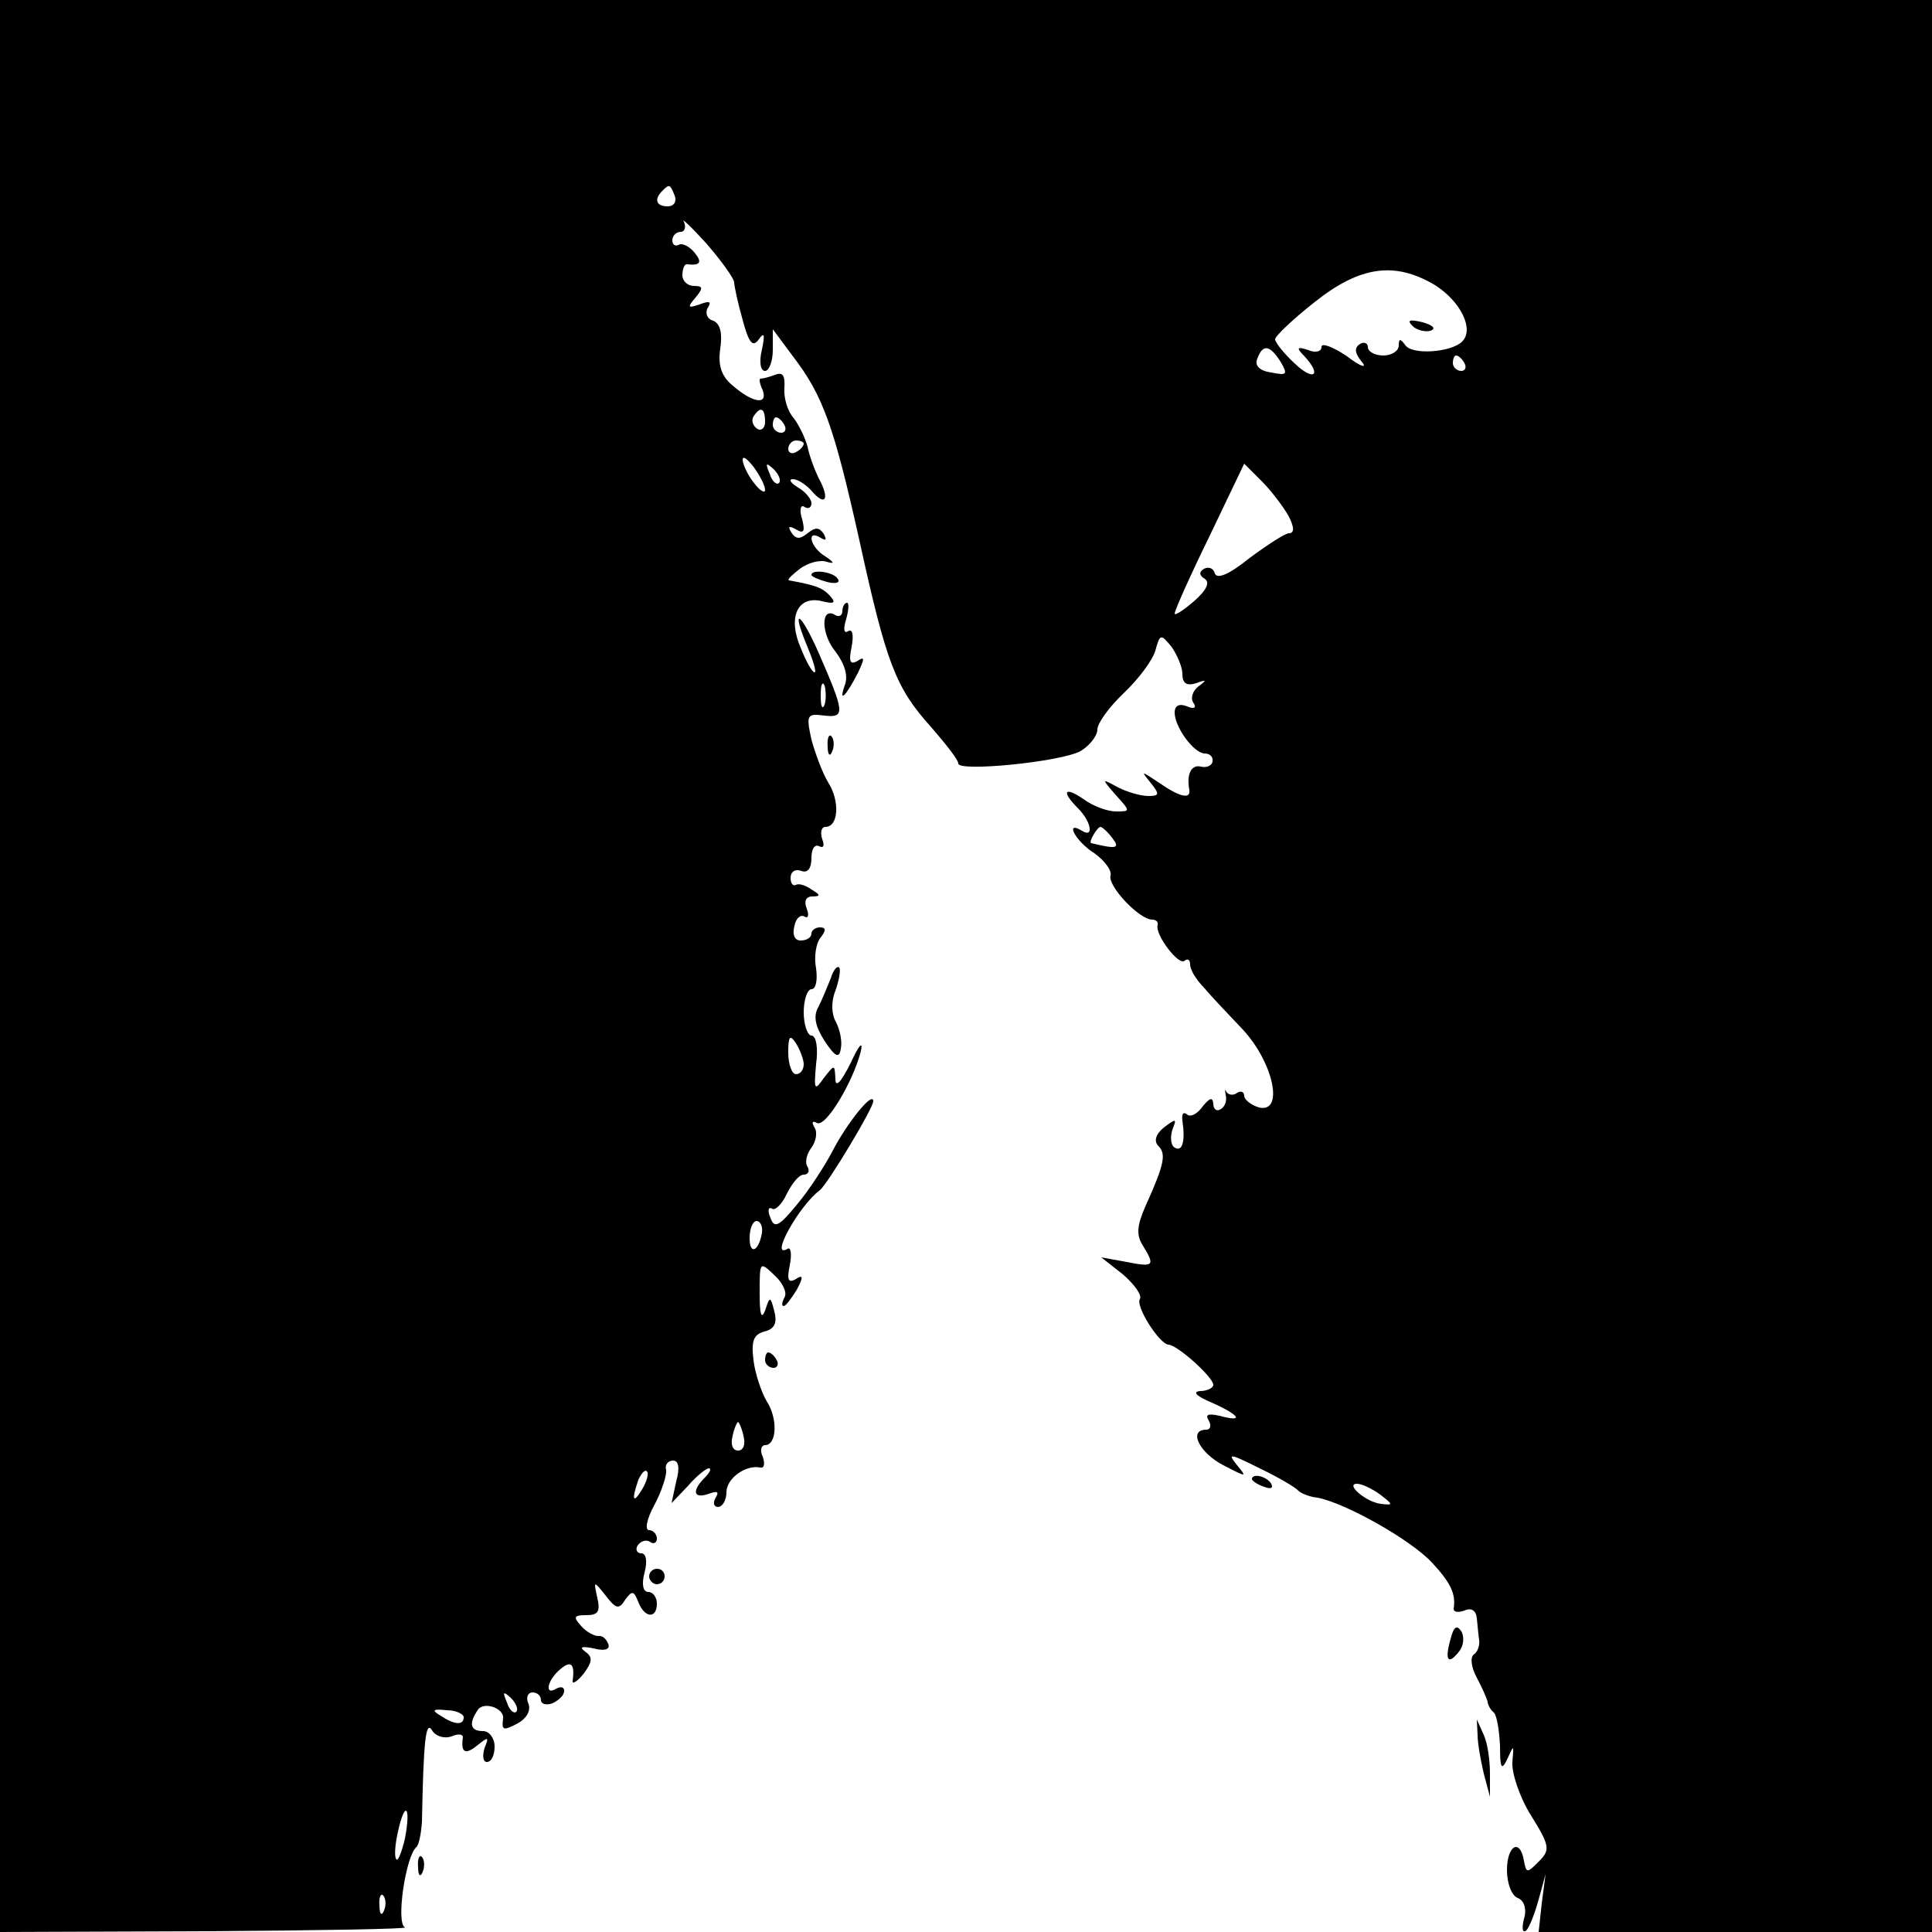 <?xml version="1.0" standalone="no"?>
<!DOCTYPE svg PUBLIC "-//W3C//DTD SVG 20010904//EN"
 "http://www.w3.org/TR/2001/REC-SVG-20010904/DTD/svg10.dtd">
<svg version="1.0" xmlns="http://www.w3.org/2000/svg"
 width="250pt" height="250pt" viewBox="0 0 250 250"
 preserveAspectRatio="xMidYMid meet">
<g transform="translate(0,250) scale(0.1,-0.1)"
fill="#000000" stroke="none">
<path d="M0 1250 l0 -1250 268 1 c147 1 262 3 256 5 -12 5 1 93 15 104 3 3 6
17 7 33 2 106 5 131 13 118 5 -8 16 -11 25 -8 9 4 15 3 15 -1 -3 -20 3 -23 18
-11 15 12 16 12 10 -3 -3 -10 -2 -18 3 -18 6 0 10 9 10 20 0 11 -7 20 -15 20
-16 0 -19 9 -7 27 7 12 35 3 33 -11 -2 -15 0 -16 19 -6 11 6 17 16 14 25 -4 8
-1 15 5 15 6 0 11 -4 11 -10 0 -5 7 -7 15 -4 8 4 15 10 15 16 0 5 -4 6 -10 3
-16 -10 -12 11 5 25 14 12 19 7 16 -15 -1 -5 6 -1 14 9 12 16 12 22 2 29 -8 6
-4 7 11 4 15 -4 22 -1 19 6 -3 7 -8 11 -13 10 -5 0 -15 5 -22 13 -11 12 -9 14
7 14 15 0 18 5 14 22 -5 23 -5 23 11 3 13 -17 17 -18 25 -5 9 12 11 12 17 -3
8 -21 24 -22 24 -2 0 8 -5 15 -11 15 -7 0 -9 10 -5 25 4 15 2 25 -4 25 -6 0
-8 5 -5 10 4 6 11 8 16 5 5 -4 9 -1 9 4 0 6 -5 11 -10 11 -6 0 -3 15 7 33 9
17 16 38 15 45 -2 6 2 12 9 12 7 0 9 -9 4 -27 l-6 -28 21 22 c11 13 24 23 27
23 4 0 2 -5 -5 -12 -17 -17 -15 -28 5 -21 11 4 14 3 9 -5 -4 -7 -2 -12 3 -12
6 0 11 9 11 19 0 18 25 36 44 32 5 -1 6 5 3 14 -4 8 -2 15 3 15 15 0 17 34 2
57 -7 12 -15 36 -17 53 -3 25 0 33 14 37 13 3 17 11 13 26 -5 20 -6 20 -12 1
-5 -12 -7 -5 -7 23 0 41 0 41 19 23 11 -10 17 -23 13 -29 -3 -6 -4 -11 -1 -11
3 0 10 10 17 21 9 17 8 20 -1 14 -10 -6 -12 -1 -8 18 3 15 1 24 -3 21 -24 -14
15 56 42 76 10 8 69 106 69 115 0 14 -34 -28 -53 -65 -10 -19 -30 -50 -46 -69
-23 -28 -29 -31 -34 -17 -4 9 -3 15 2 12 4 -3 13 6 19 19 7 14 16 25 22 25 6
0 8 5 5 10 -4 6 -1 17 5 25 6 8 8 20 4 26 -4 7 -3 9 3 6 11 -7 47 53 57 93 3
14 -3 7 -13 -15 -13 -26 -20 -33 -20 -21 -1 19 -1 19 -15 1 -12 -17 -13 -16
-10 18 3 21 0 37 -6 37 -5 0 -10 14 -10 30 0 17 5 30 10 30 6 0 8 12 6 27 -3
15 0 33 6 40 7 9 7 13 -1 13 -6 0 -11 -4 -11 -8 0 -5 -6 -9 -14 -9 -8 0 -11 8
-8 19 2 10 8 15 13 12 5 -3 6 2 3 10 -4 10 -1 16 7 16 11 0 11 2 -1 9 -8 6
-17 8 -20 6 -4 -2 -7 2 -7 9 0 8 6 12 14 9 8 -3 13 3 13 17 0 11 4 18 10 15 6
-3 7 1 4 9 -3 9 -1 16 4 16 17 0 19 33 4 57 -8 13 -17 38 -22 56 -7 32 -6 34
17 31 27 -3 26 4 -8 82 -23 52 -36 60 -15 9 8 -19 13 -35 10 -35 -3 0 -11 14
-18 32 -17 39 -4 68 28 60 16 -4 18 -2 10 7 -10 11 -20 14 -53 20 -3 1 4 7 14
15 11 8 26 12 35 9 10 -3 10 -1 -2 7 -20 12 -25 36 -6 24 7 -4 8 -3 4 5 -6 9
-11 9 -21 1 -10 -8 -15 -8 -21 1 -5 8 -3 9 6 4 10 -6 12 -3 8 13 -4 12 -2 20
3 16 5 -3 9 -1 9 5 0 5 -8 15 -17 20 -10 6 -13 11 -7 11 6 0 17 -7 24 -15 18
-21 24 -11 10 15 -6 12 -13 31 -15 42 -3 11 -11 28 -18 37 -8 9 -13 26 -12 39
1 16 -2 21 -12 17 -8 -3 -16 -5 -19 -5 -2 0 -1 -7 3 -15 7 -20 -14 -16 -40 7
-14 12 -18 26 -15 47 3 20 0 32 -9 36 -8 2 -11 10 -7 17 5 8 2 9 -11 4 -15 -5
-16 -4 -5 9 10 12 10 15 -2 15 -8 0 -15 6 -15 14 0 8 3 15 6 14 18 -2 20 3 9
16 -7 8 -16 12 -20 9 -5 -2 -8 1 -8 6 0 6 5 11 11 11 5 0 7 6 4 13 -4 6 9 -6
29 -28 19 -22 35 -44 36 -50 0 -5 5 -28 11 -49 8 -30 13 -36 21 -25 7 10 8 6
4 -13 -4 -16 -2 -28 4 -28 5 0 10 12 10 27 l0 27 26 -35 c39 -51 53 -90 86
-238 35 -160 47 -191 93 -242 19 -22 35 -42 35 -47 0 -11 132 2 158 16 12 7
22 20 22 28 0 8 15 29 34 47 19 18 37 42 41 55 6 22 7 22 21 5 7 -10 14 -26
14 -35 0 -12 5 -16 18 -12 13 5 14 4 3 -4 -7 -5 -11 -15 -7 -21 5 -7 1 -9 -8
-5 -10 4 -16 1 -16 -8 0 -19 25 -53 39 -53 6 0 11 -4 10 -10 0 -5 -7 -9 -15
-7 -12 3 -19 -9 -15 -30 2 -13 -13 -9 -39 9 -24 16 -24 16 -11 0 12 -15 11
-17 -3 -17 -10 0 -27 5 -39 11 -22 12 -22 12 -3 -10 19 -21 19 -21 0 -21 -11
0 -30 7 -42 16 -25 17 -29 10 -7 -12 17 -17 21 -39 5 -29 -23 14 -8 -14 16
-29 14 -10 23 -23 21 -29 -4 -13 37 -57 54 -57 5 0 8 -3 7 -7 -4 -12 28 -54
35 -46 4 3 7 1 7 -5 0 -7 8 -20 18 -30 9 -11 32 -35 50 -54 40 -43 54 -109 21
-101 -10 3 -19 10 -19 15 0 5 -4 7 -9 4 -5 -4 -11 -3 -14 1 -2 5 -2 3 -1 -4 2
-7 -1 -15 -6 -18 -6 -4 -10 0 -10 7 -1 9 -5 7 -14 -4 -7 -10 -16 -14 -20 -10
-5 4 -7 0 -6 -8 4 -27 0 -41 -10 -35 -5 3 -6 13 -3 23 6 15 5 15 -11 3 -11 -9
-13 -18 -7 -24 10 -10 8 -23 -16 -76 -12 -27 -13 -39 -4 -53 16 -26 14 -28
-21 -21 l-33 6 28 -22 c15 -13 25 -27 22 -32 -6 -9 25 -58 37 -59 11 0 58 -42
58 -52 0 -4 -8 -8 -17 -8 -11 -1 -4 -7 15 -15 36 -16 43 -26 10 -17 -14 3 -19
2 -14 -6 4 -7 2 -12 -3 -12 -24 0 -9 -30 22 -46 31 -16 31 -16 17 1 -12 15 -8
14 30 -5 25 -12 47 -25 50 -29 3 -3 14 -8 25 -9 36 -7 120 -54 148 -84 25 -27
31 -41 28 -60 0 -4 6 -5 14 -2 9 4 15 0 16 -10 1 -9 2 -22 3 -28 1 -7 -2 -16
-7 -19 -5 -4 -3 -17 4 -30 7 -13 13 -27 14 -31 0 -3 3 -10 8 -14 4 -4 7 -23 8
-43 0 -30 2 -33 10 -16 8 18 8 17 6 -5 -1 -14 9 -45 24 -69 25 -40 25 -45 10
-60 -15 -15 -16 -15 -19 1 -5 30 -22 20 -22 -12 0 -17 6 -33 14 -36 8 -3 12
-14 8 -27 -3 -12 -2 -19 3 -15 4 4 11 22 16 40 l9 33 -5 -38 -4 -37 255 0 254
0 0 1250 0 1250 -1250 0 -1250 0 0 -1250z m873 997 c3 -8 -1 -14 -9 -14 -15 0
-18 9 -7 20 9 9 10 9 16 -6z m984 -116 c33 -21 51 -57 35 -73 -14 -14 -66 -18
-74 -4 -6 8 -8 8 -8 -1 0 -7 -9 -13 -20 -13 -11 0 -20 5 -20 11 0 5 -5 7 -10
4 -8 -5 -7 -12 2 -23 8 -9 -1 -7 -19 7 -18 12 -33 18 -33 12 0 -6 -8 -8 -17
-4 -15 5 -16 3 -5 -8 23 -25 12 -33 -13 -9 -14 13 -25 27 -25 31 0 4 23 26 51
48 59 47 104 53 156 22z m-200 -99 c10 -17 8 -18 -12 -14 -15 2 -22 9 -18 18
7 19 16 18 30 -4z m238 -2 c3 -5 1 -10 -4 -10 -6 0 -11 5 -11 10 0 6 2 10 4
10 3 0 8 -4 11 -10z m-905 -76 c0 -8 -5 -12 -10 -9 -6 4 -8 11 -5 16 9 14 15
11 15 -7z m25 -4 c3 -5 1 -10 -4 -10 -6 0 -11 5 -11 10 0 6 2 10 4 10 3 0 8
-4 11 -10z m25 -24 c0 -3 -4 -8 -10 -11 -5 -3 -10 -1 -10 4 0 6 5 11 10 11 6
0 10 -2 10 -4z m-50 -60 c0 -5 -7 -1 -15 10 -8 10 -14 24 -14 29 0 6 6 1 14
-9 8 -11 15 -24 15 -30z m18 9 c-3 -3 -9 2 -12 12 -6 14 -5 15 5 6 7 -7 10
-15 7 -18z m659 -42 c8 -15 8 -23 1 -23 -5 0 -28 -15 -51 -32 -26 -21 -42 -28
-45 -20 -2 7 -8 9 -14 6 -7 -4 -6 -9 1 -13 7 -5 2 -15 -14 -29 -14 -12 -25
-19 -25 -16 0 4 20 49 45 100 l45 94 23 -23 c12 -12 27 -32 34 -44z m-600
-245 c-3 -7 -5 -2 -5 12 0 14 2 19 5 13 2 -7 2 -19 0 -25z m372 -172 c11 -14
6 -15 -27 -7 -4 1 8 21 12 21 2 0 9 -6 15 -14z m-399 -293 c0 -7 -4 -13 -10
-13 -5 0 -10 12 -10 28 0 21 2 24 10 12 5 -8 10 -21 10 -27z m-54 -218 c-4
-24 -16 -30 -16 -7 0 12 4 22 9 22 5 0 8 -7 7 -15z m-24 -263 c3 -11 0 -19 -7
-19 -7 0 -10 8 -7 19 2 10 6 18 7 18 1 0 5 -8 7 -18z m-131 -69 c-12 -20 -14
-14 -5 12 4 9 9 14 11 11 3 -2 0 -13 -6 -23z m955 -7 c17 -13 17 -14 1 -12
-19 2 -47 26 -31 26 6 0 19 -6 30 -14z m-1118 -281 c-3 -3 -9 2 -12 12 -6 14
-5 15 5 6 7 -7 10 -15 7 -18z m-68 -7 c0 -11 -12 -10 -30 2 -12 7 -10 9 8 7
12 0 22 -5 22 -9z m-76 -157 c-4 -17 -9 -30 -11 -27 -3 2 -2 19 2 36 9 41 17
33 9 -9z m-27 -93 c-3 -8 -6 -5 -6 6 -1 11 2 17 5 13 3 -3 4 -12 1 -19z"/>
<path d="M1828 2078 c5 -5 16 -8 23 -6 8 3 3 7 -10 11 -17 4 -21 3 -13 -5z"/>
<path d="M1050 1756 c0 -2 9 -6 20 -9 11 -3 18 -1 14 4 -5 9 -34 13 -34 5z"/>
<path d="M1090 1709 c0 -5 -4 -8 -9 -5 -19 12 -19 -24 0 -47 12 -16 17 -32 12
-44 -8 -23 1 -15 17 16 9 19 9 22 0 16 -10 -6 -12 -1 -8 18 3 16 1 24 -5 20
-5 -3 -6 3 -2 16 3 11 4 21 1 21 -3 0 -6 -5 -6 -11z"/>
<path d="M1071 1534 c0 -11 3 -14 6 -6 3 7 2 16 -1 19 -3 4 -6 -2 -5 -13z"/>
<path d="M1075 1234 c-4 -10 -11 -27 -16 -37 -7 -12 -4 -25 8 -44 14 -21 19
-23 21 -10 2 9 -1 24 -6 34 -6 10 -7 26 -1 41 5 14 7 27 5 30 -3 3 -8 -4 -11
-14z"/>
<path d="M990 740 c0 -5 5 -10 11 -10 5 0 7 5 4 10 -3 6 -8 10 -11 10 -2 0 -4
-4 -4 -10z"/>
<path d="M1620 586 c0 -2 7 -7 16 -10 8 -3 12 -2 9 4 -6 10 -25 14 -25 6z"/>
<path d="M840 460 c0 -5 5 -10 10 -10 6 0 10 5 10 10 0 6 -4 10 -10 10 -5 0
-10 -4 -10 -10z"/>
<path d="M1877 379 c-8 -28 -3 -34 11 -16 6 7 7 19 3 26 -6 9 -10 6 -14 -10z"/>
<path d="M1912 255 c0 -11 4 -33 8 -50 l8 -30 0 30 c0 17 -3 39 -8 50 l-9 20
1 -20z"/>
<path d="M541 84 c0 -11 3 -14 6 -6 3 7 2 16 -1 19 -3 4 -6 -2 -5 -13z"/>
</g>
</svg>
